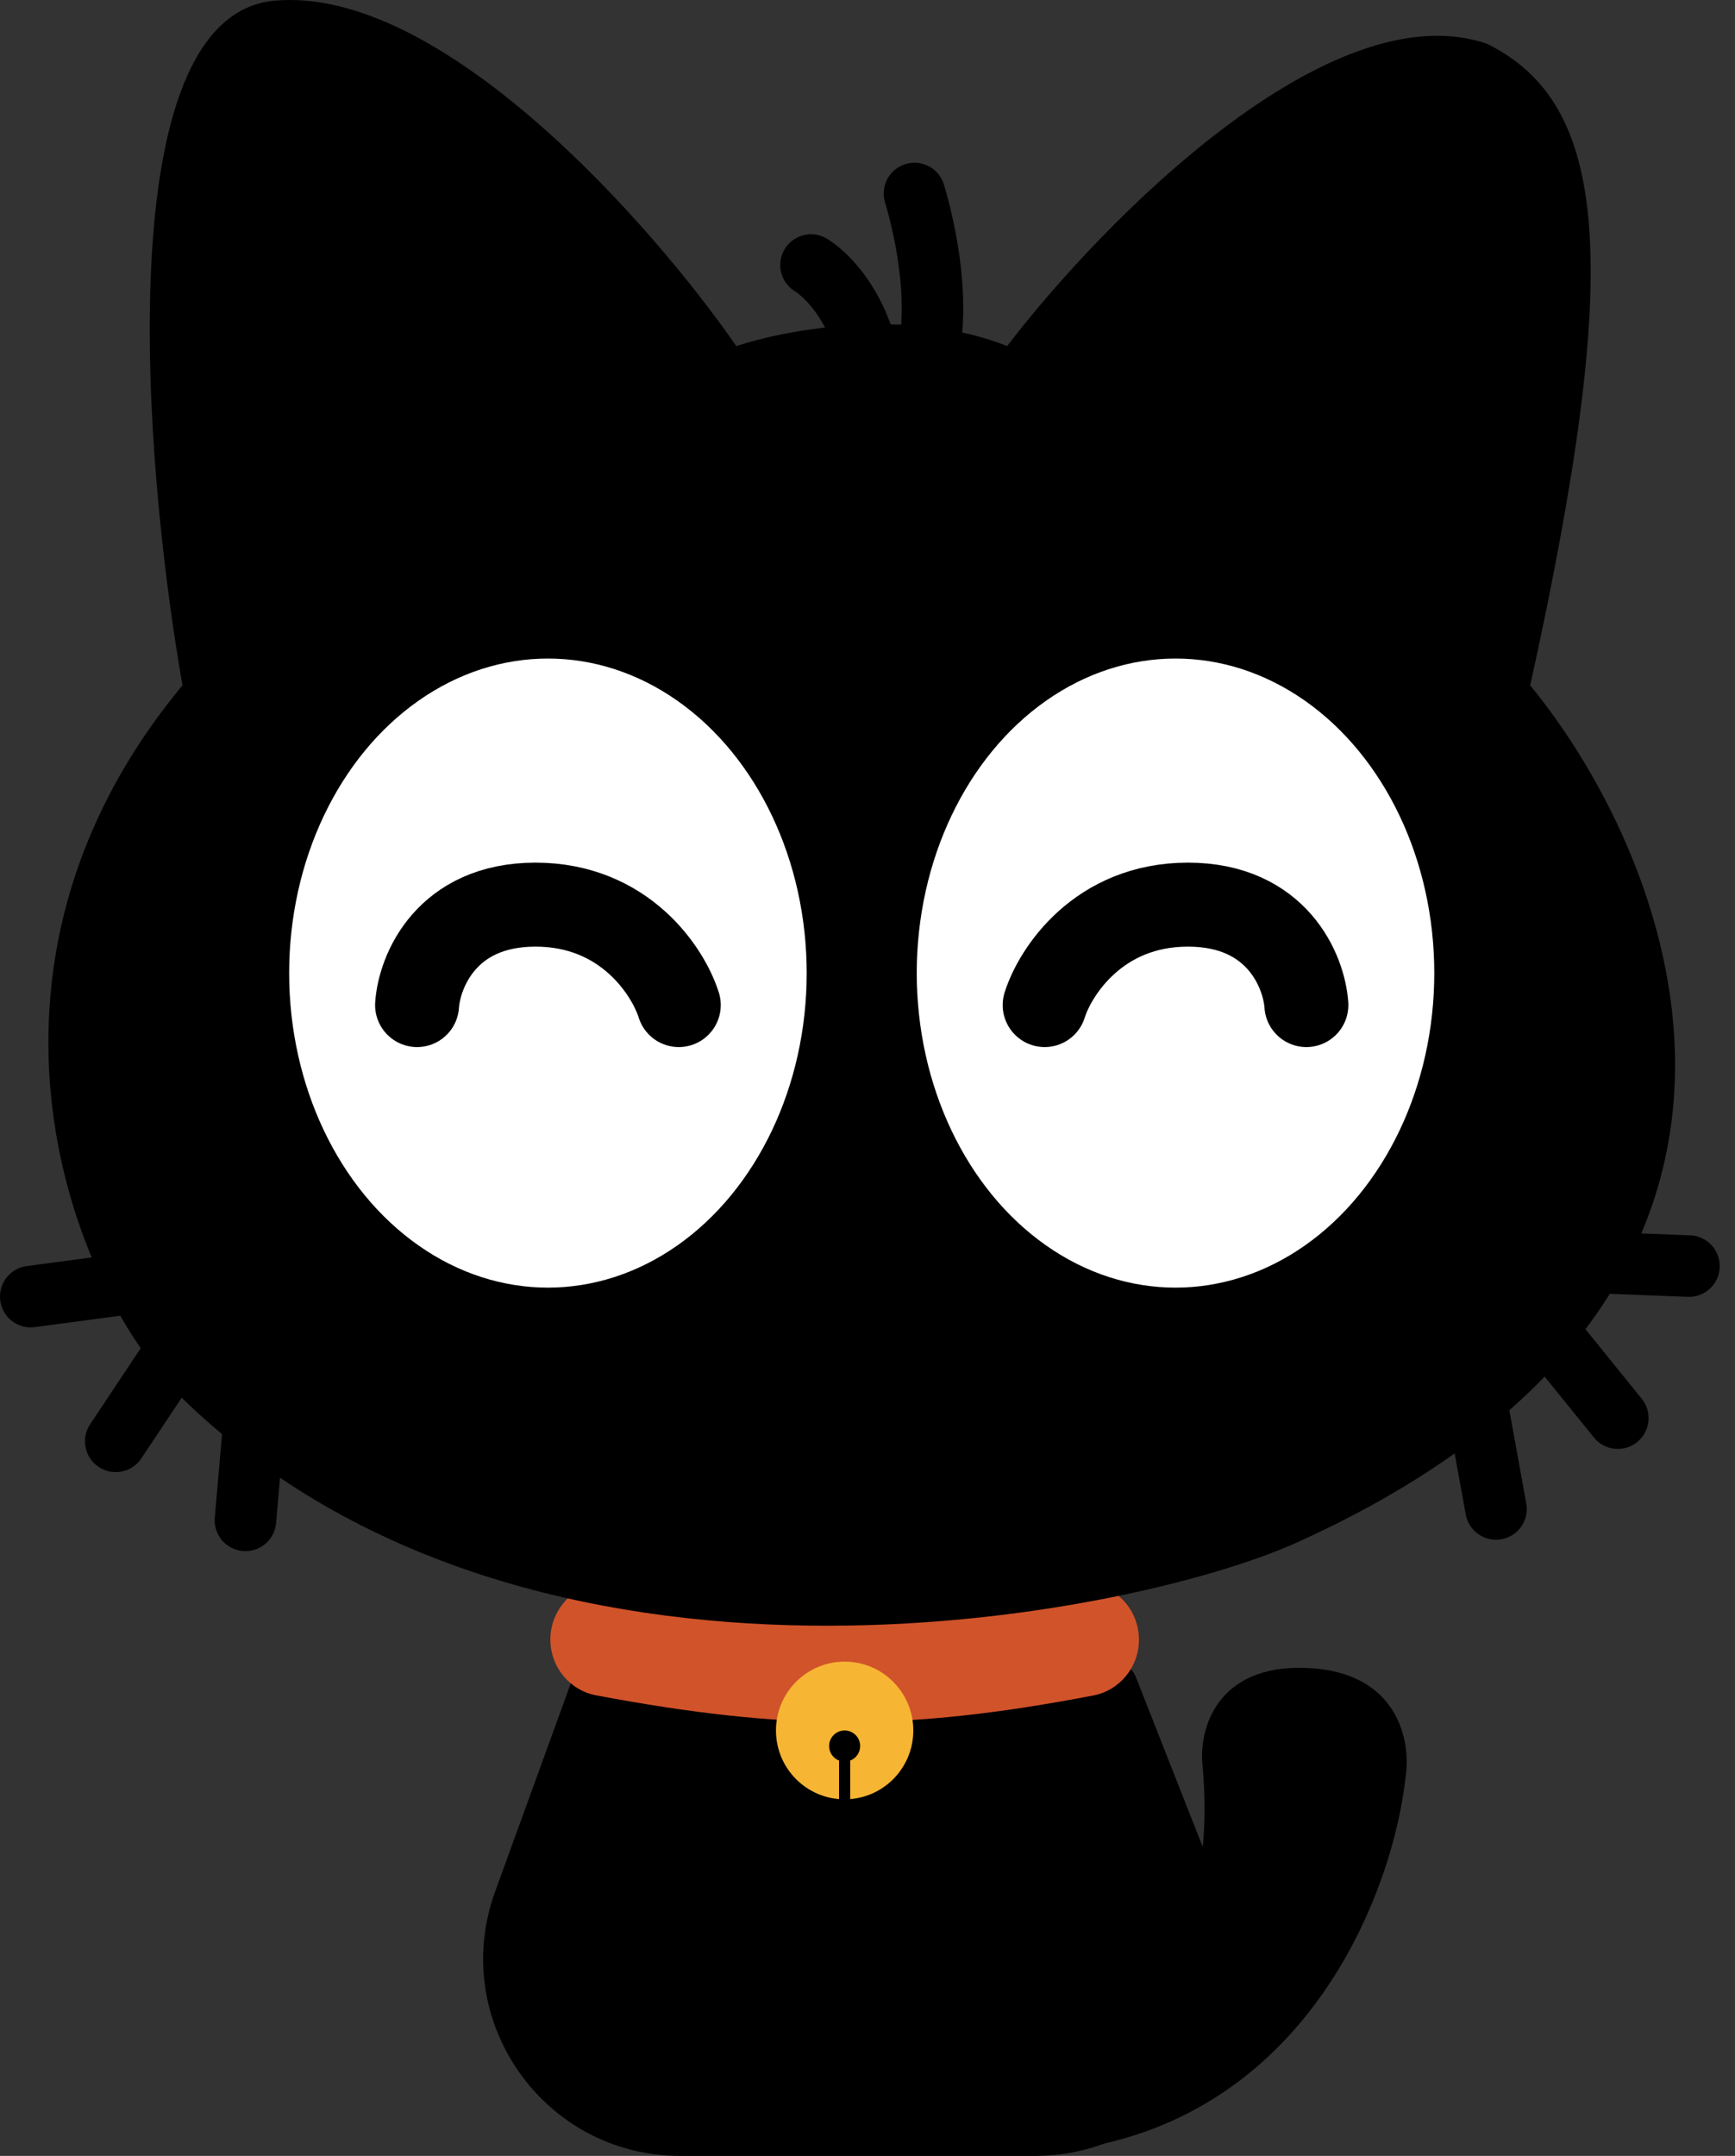 <svg width="62" height="77" viewBox="0 0 62 77" fill="none" xmlns="http://www.w3.org/2000/svg">
<rect x="0" y="0" width="62" height="77" fill="#333333" stroke="none"/>
<path d="M20.468 59.926C20.595 59.578 20.925 59.347 21.295 59.347H39.774C40.136 59.347 40.46 59.568 40.593 59.904L43.538 67.385C45.356 72.002 41.953 77 36.99 77H24.308C19.425 77 16.026 72.148 17.694 67.559L20.468 59.926Z" fill="black"/>
<path d="M19.667 58.559C19.667 57.267 20.85 56.301 22.123 56.52C28.095 57.548 32.27 57.556 38.239 56.524C39.514 56.304 40.7 57.27 40.7 58.564C40.7 59.534 40.019 60.375 39.066 60.557C32.453 61.822 28.085 61.826 21.307 60.552C20.351 60.373 19.667 59.531 19.667 58.559Z" fill="#D1532A"/>
<path d="M9.82 0.023C3.838 0.552 5.128 16.547 6.521 24.478C-1.904 34.615 2.543 46.084 6.521 49.949C18.994 62.069 40.474 57.742 46.325 55.101C65.854 46.289 60.033 31.014 54.682 24.478C58.025 9.321 57.473 3.713 53.143 1.566C47.513 -0.373 39.361 7.955 35.989 12.361C32.471 10.951 28.072 11.773 26.313 12.361C23.308 8.028 15.801 -0.505 9.82 0.023Z" fill="black"/>
<path d="M28.981 9.466C29.784 9.964 31.343 11.717 31.16 14.75" stroke="black" stroke-width="2.199" stroke-linecap="round"/>
<path d="M32.679 6.912C32.955 7.816 34.253 12.587 32.119 14.746" stroke="black" stroke-width="2.199" stroke-linecap="round"/>
<path d="M6.83 47.43C6.196 48.383 4.77 50.526 4.136 51.479" stroke="black" stroke-width="2.199" stroke-linecap="round"/>
<path d="M5.913 45.668C4.78 45.819 2.231 46.158 1.099 46.31" stroke="black" stroke-width="2.199" stroke-linecap="round"/>
<path d="M9.192 49.455C9.093 50.595 8.87 53.161 8.771 54.301" stroke="black" stroke-width="2.199" stroke-linecap="round"/>
<path d="M54.753 46.871C55.473 47.761 57.093 49.761 57.812 50.65" stroke="black" stroke-width="2.199" stroke-linecap="round"/>
<path d="M55.502 45.031C56.644 45.075 59.213 45.176 60.355 45.22" stroke="black" stroke-width="2.199" stroke-linecap="round"/>
<path d="M52.589 49.107C52.794 50.233 53.255 52.767 53.46 53.894" stroke="black" stroke-width="2.199" stroke-linecap="round"/>
<ellipse cx="19.58" cy="34.755" rx="9.247" ry="11.234" fill="white"/>
<ellipse cx="42.007" cy="34.755" rx="9.247" ry="11.234" fill="white"/>
<path d="M37.331 35.897C37.708 34.701 39.258 32.31 42.451 32.31C45.643 32.31 46.603 34.701 46.683 35.897" stroke="black" stroke-width="3" stroke-linecap="round"/>
<path d="M24.256 35.897C23.88 34.701 22.329 32.31 19.136 32.31C15.944 32.31 14.985 34.701 14.904 35.897" stroke="black" stroke-width="3" stroke-linecap="round"/>
<path fill-rule="evenodd" clip-rule="evenodd" d="M30.382 64.257C31.645 64.155 32.637 63.096 32.637 61.806C32.637 60.448 31.538 59.347 30.183 59.347C28.827 59.347 27.729 60.448 27.729 61.806C27.729 63.096 28.721 64.155 29.984 64.257V62.881C29.776 62.801 29.628 62.599 29.628 62.362C29.628 62.055 29.876 61.806 30.183 61.806C30.49 61.806 30.738 62.055 30.738 62.362C30.738 62.599 30.59 62.801 30.382 62.881V64.257Z" fill="#F7B534"/>
<path d="M42.969 63.013C43.504 68.94 41.05 70.662 39.757 70.783L38.266 76.78C46.855 75.571 49.822 67.376 50.232 63.43C50.42 62.201 49.976 59.709 46.703 59.573C43.431 59.436 42.85 61.81 42.969 63.013Z" fill="black"/>
</svg>
